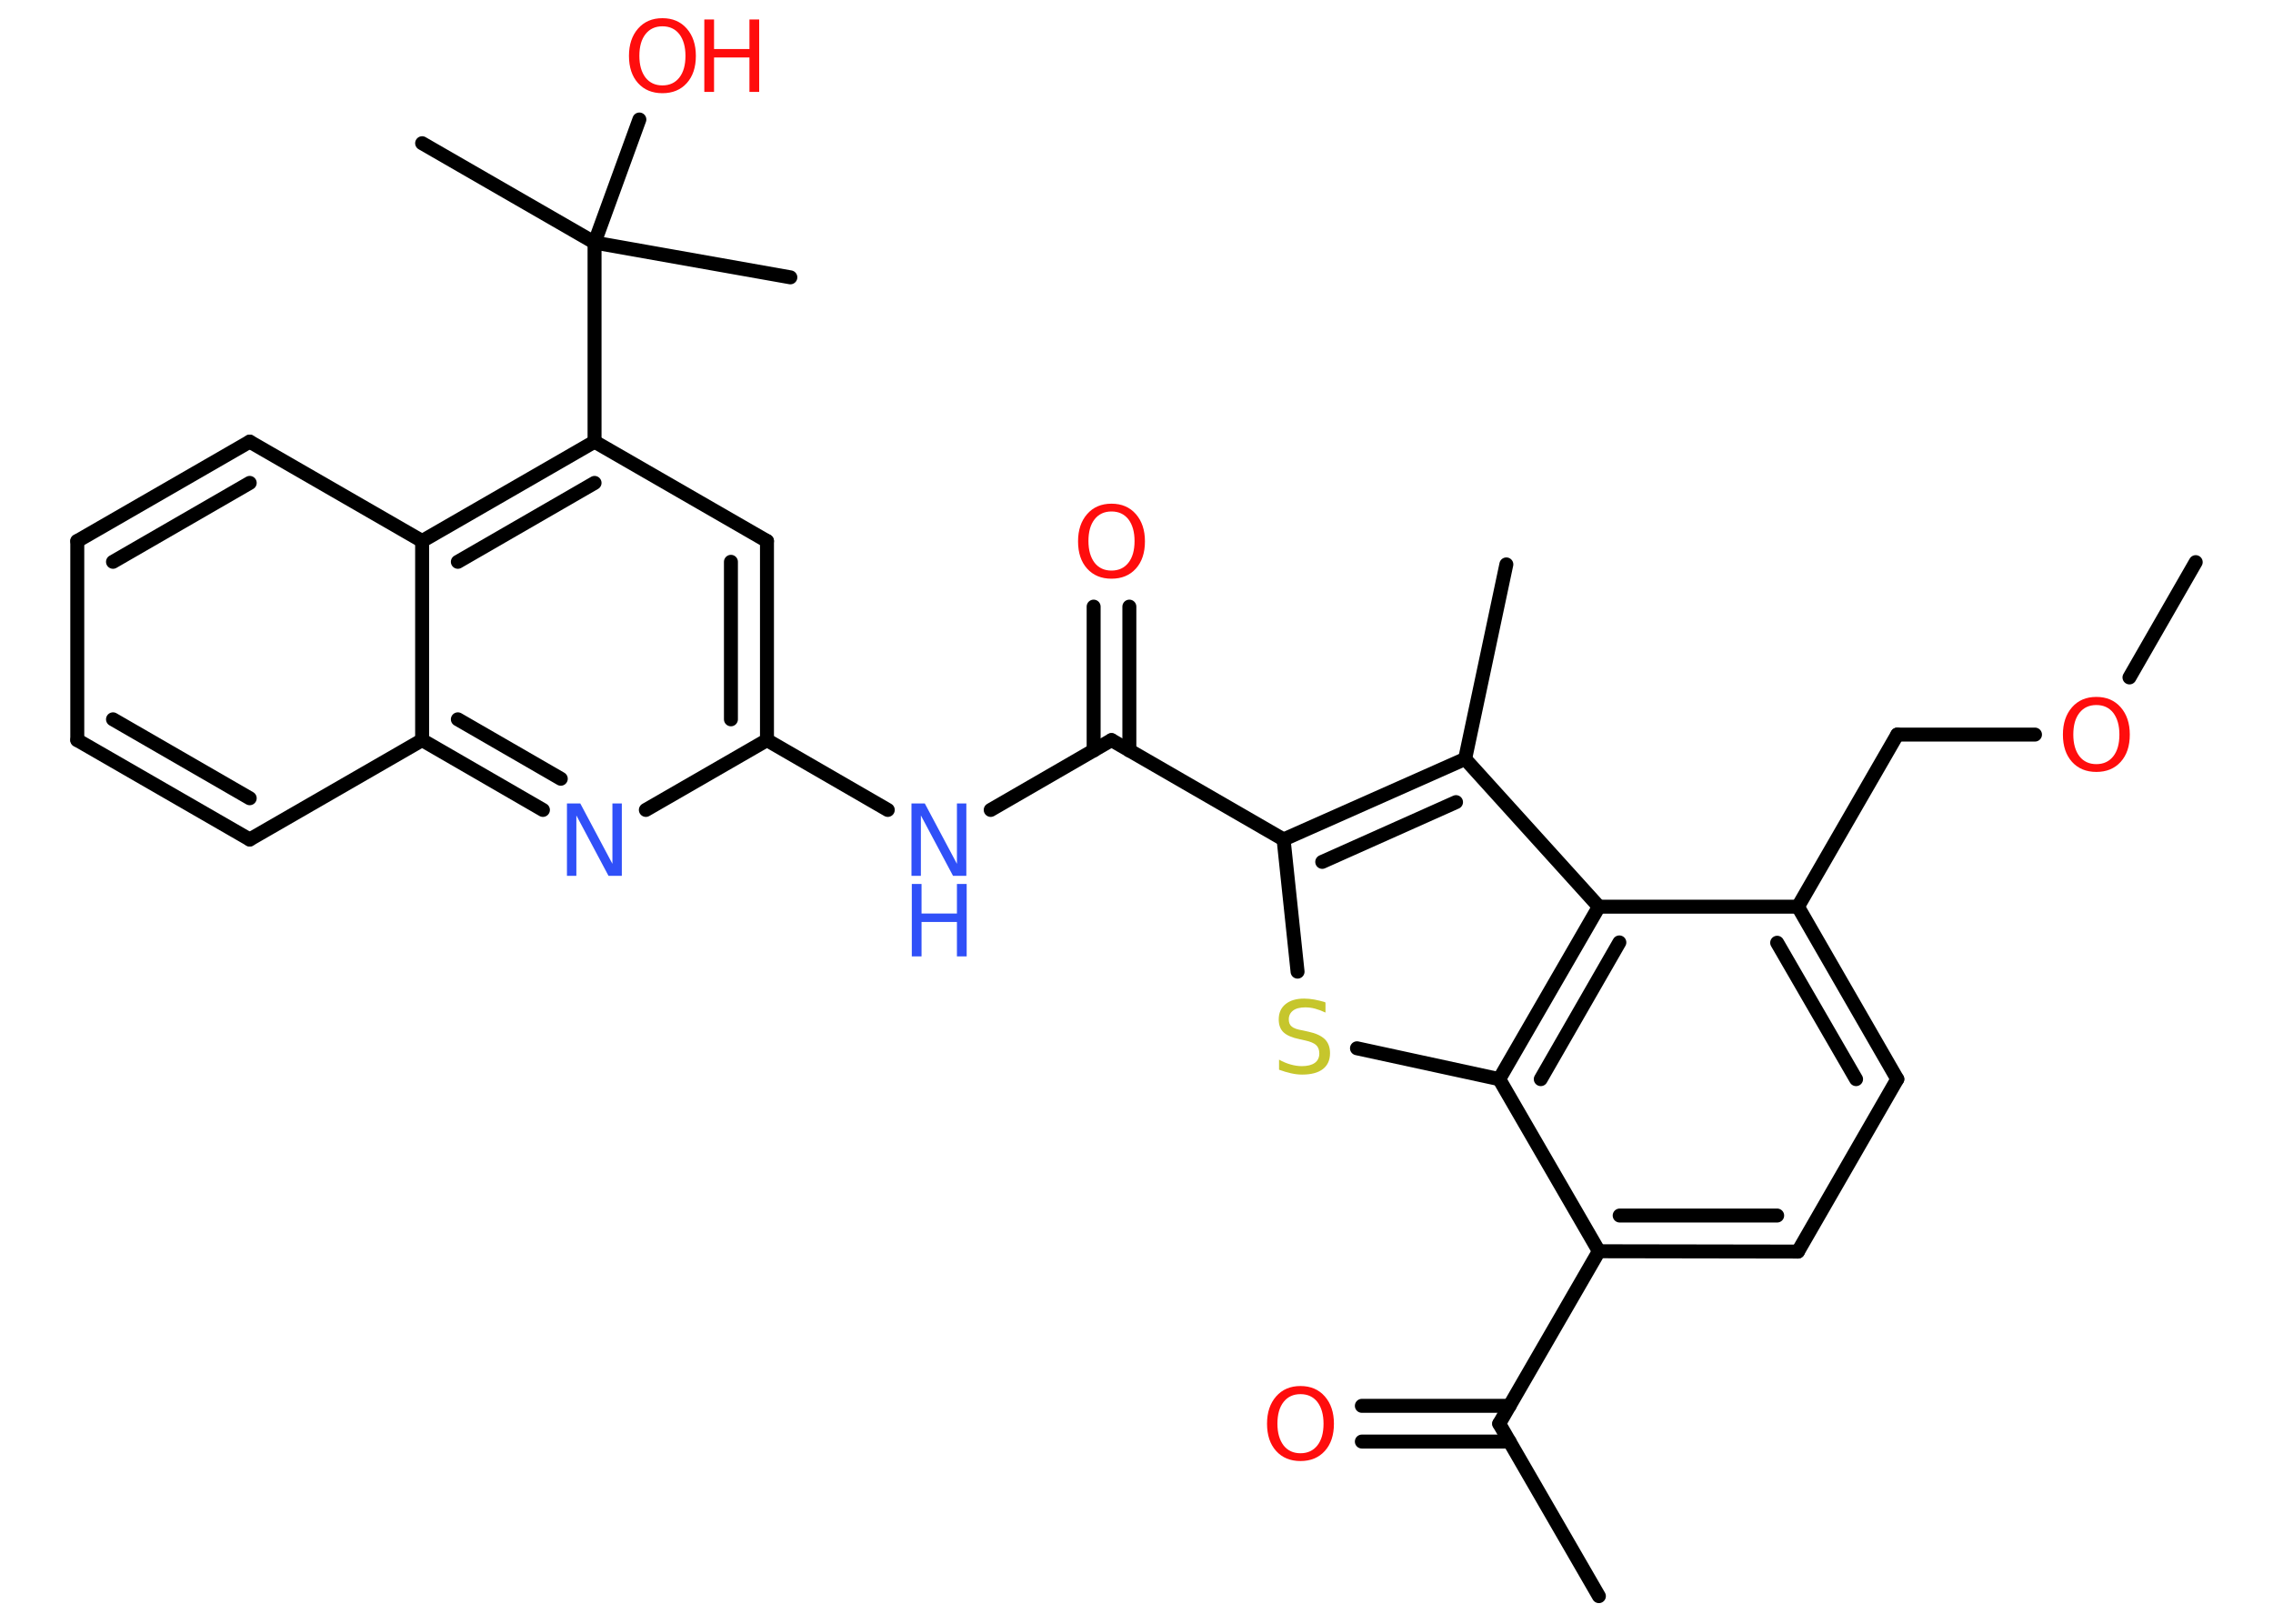 <?xml version='1.0' encoding='UTF-8'?>
<!DOCTYPE svg PUBLIC "-//W3C//DTD SVG 1.1//EN" "http://www.w3.org/Graphics/SVG/1.1/DTD/svg11.dtd">
<svg version='1.2' xmlns='http://www.w3.org/2000/svg' xmlns:xlink='http://www.w3.org/1999/xlink' width='70.0mm' height='50.0mm' viewBox='0 0 70.0 50.0'>
  <desc>Generated by the Chemistry Development Kit (http://github.com/cdk)</desc>
  <g stroke-linecap='round' stroke-linejoin='round' stroke='#000000' stroke-width='.43' fill='#FF0D0D'>
    <rect x='.0' y='.0' width='70.0' height='50.0' fill='#FFFFFF' stroke='none'/>
    <g id='mol1' class='mol'>
      <line id='mol1bnd1' class='bond' x1='67.62' y1='17.31' x2='65.58' y2='20.86'/>
      <line id='mol1bnd2' class='bond' x1='62.67' y1='22.62' x2='58.43' y2='22.62'/>
      <line id='mol1bnd3' class='bond' x1='58.43' y1='22.62' x2='55.37' y2='27.92'/>
      <g id='mol1bnd4' class='bond'>
        <line x1='58.43' y1='33.23' x2='55.37' y2='27.92'/>
        <line x1='57.16' y1='33.23' x2='54.73' y2='29.03'/>
      </g>
      <line id='mol1bnd5' class='bond' x1='58.43' y1='33.23' x2='55.37' y2='38.54'/>
      <g id='mol1bnd6' class='bond'>
        <line x1='49.24' y1='38.53' x2='55.37' y2='38.54'/>
        <line x1='49.88' y1='37.43' x2='54.73' y2='37.43'/>
      </g>
      <line id='mol1bnd7' class='bond' x1='49.24' y1='38.53' x2='46.17' y2='43.84'/>
      <line id='mol1bnd8' class='bond' x1='46.17' y1='43.84' x2='49.24' y2='49.15'/>
      <g id='mol1bnd9' class='bond'>
        <line x1='46.49' y1='44.39' x2='41.94' y2='44.39'/>
        <line x1='46.49' y1='43.29' x2='41.94' y2='43.29'/>
      </g>
      <line id='mol1bnd10' class='bond' x1='49.24' y1='38.53' x2='46.17' y2='33.23'/>
      <line id='mol1bnd11' class='bond' x1='46.17' y1='33.23' x2='41.79' y2='32.28'/>
      <line id='mol1bnd12' class='bond' x1='39.96' y1='29.92' x2='39.53' y2='25.85'/>
      <line id='mol1bnd13' class='bond' x1='39.53' y1='25.85' x2='34.23' y2='22.79'/>
      <g id='mol1bnd14' class='bond'>
        <line x1='33.68' y1='23.11' x2='33.68' y2='18.68'/>
        <line x1='34.78' y1='23.11' x2='34.78' y2='18.68'/>
      </g>
      <line id='mol1bnd15' class='bond' x1='34.23' y1='22.79' x2='30.51' y2='24.94'/>
      <line id='mol1bnd16' class='bond' x1='27.34' y1='24.94' x2='23.62' y2='22.79'/>
      <g id='mol1bnd17' class='bond'>
        <line x1='23.62' y1='22.79' x2='23.62' y2='16.66'/>
        <line x1='22.51' y1='22.15' x2='22.51' y2='17.3'/>
      </g>
      <line id='mol1bnd18' class='bond' x1='23.62' y1='16.66' x2='18.31' y2='13.6'/>
      <line id='mol1bnd19' class='bond' x1='18.31' y1='13.6' x2='18.31' y2='7.47'/>
      <line id='mol1bnd20' class='bond' x1='18.31' y1='7.47' x2='13.0' y2='4.41'/>
      <line id='mol1bnd21' class='bond' x1='18.31' y1='7.47' x2='24.34' y2='8.54'/>
      <line id='mol1bnd22' class='bond' x1='18.31' y1='7.47' x2='19.69' y2='3.68'/>
      <g id='mol1bnd23' class='bond'>
        <line x1='18.31' y1='13.6' x2='13.0' y2='16.66'/>
        <line x1='18.31' y1='14.87' x2='14.1' y2='17.3'/>
      </g>
      <line id='mol1bnd24' class='bond' x1='13.0' y1='16.66' x2='7.69' y2='13.6'/>
      <g id='mol1bnd25' class='bond'>
        <line x1='7.69' y1='13.6' x2='2.38' y2='16.66'/>
        <line x1='7.69' y1='14.87' x2='3.48' y2='17.3'/>
      </g>
      <line id='mol1bnd26' class='bond' x1='2.38' y1='16.66' x2='2.38' y2='22.79'/>
      <g id='mol1bnd27' class='bond'>
        <line x1='2.38' y1='22.79' x2='7.69' y2='25.85'/>
        <line x1='3.48' y1='22.15' x2='7.69' y2='24.58'/>
      </g>
      <line id='mol1bnd28' class='bond' x1='7.69' y1='25.85' x2='13.0' y2='22.79'/>
      <line id='mol1bnd29' class='bond' x1='13.0' y1='16.66' x2='13.0' y2='22.79'/>
      <g id='mol1bnd30' class='bond'>
        <line x1='13.0' y1='22.79' x2='16.72' y2='24.94'/>
        <line x1='14.1' y1='22.15' x2='17.27' y2='23.98'/>
      </g>
      <line id='mol1bnd31' class='bond' x1='23.62' y1='22.79' x2='19.89' y2='24.94'/>
      <g id='mol1bnd32' class='bond'>
        <line x1='45.12' y1='23.37' x2='39.53' y2='25.85'/>
        <line x1='44.84' y1='24.7' x2='40.72' y2='26.54'/>
      </g>
      <line id='mol1bnd33' class='bond' x1='45.12' y1='23.37' x2='46.39' y2='17.38'/>
      <line id='mol1bnd34' class='bond' x1='45.12' y1='23.37' x2='49.24' y2='27.92'/>
      <line id='mol1bnd35' class='bond' x1='55.37' y1='27.92' x2='49.24' y2='27.92'/>
      <g id='mol1bnd36' class='bond'>
        <line x1='49.24' y1='27.92' x2='46.17' y2='33.23'/>
        <line x1='49.87' y1='29.02' x2='47.45' y2='33.23'/>
      </g>
      <path id='mol1atm2' class='atom' d='M64.56 21.71q-.33 .0 -.52 .24q-.19 .24 -.19 .67q.0 .42 .19 .67q.19 .24 .52 .24q.33 .0 .52 -.24q.19 -.24 .19 -.67q.0 -.42 -.19 -.67q-.19 -.24 -.52 -.24zM64.56 21.46q.47 .0 .75 .32q.28 .32 .28 .84q.0 .53 -.28 .84q-.28 .31 -.75 .31q-.47 .0 -.75 -.31q-.28 -.31 -.28 -.84q.0 -.52 .28 -.84q.28 -.32 .75 -.32z' stroke='none'/>
      <path id='mol1atm10' class='atom' d='M40.05 42.93q-.33 .0 -.52 .24q-.19 .24 -.19 .67q.0 .42 .19 .67q.19 .24 .52 .24q.33 .0 .52 -.24q.19 -.24 .19 -.67q.0 -.42 -.19 -.67q-.19 -.24 -.52 -.24zM40.05 42.68q.47 .0 .75 .32q.28 .32 .28 .84q.0 .53 -.28 .84q-.28 .31 -.75 .31q-.47 .0 -.75 -.31q-.28 -.31 -.28 -.84q.0 -.52 .28 -.84q.28 -.32 .75 -.32z' stroke='none'/>
      <path id='mol1atm12' class='atom' d='M40.82 30.89v.29q-.17 -.08 -.32 -.12q-.15 -.04 -.3 -.04q-.25 .0 -.38 .1q-.13 .1 -.13 .27q.0 .15 .09 .22q.09 .08 .34 .12l.18 .04q.33 .07 .5 .23q.16 .16 .16 .43q.0 .32 -.22 .49q-.22 .17 -.64 .17q-.16 .0 -.34 -.04q-.18 -.04 -.37 -.11v-.31q.18 .1 .36 .15q.18 .05 .34 .05q.26 .0 .4 -.1q.14 -.1 .14 -.29q.0 -.17 -.1 -.26q-.1 -.09 -.33 -.14l-.18 -.04q-.34 -.07 -.49 -.21q-.15 -.14 -.15 -.4q.0 -.3 .21 -.47q.21 -.17 .57 -.17q.15 .0 .32 .03q.16 .03 .33 .08z' stroke='none' fill='#C6C62C'/>
      <path id='mol1atm15' class='atom' d='M34.23 15.75q-.33 .0 -.52 .24q-.19 .24 -.19 .67q.0 .42 .19 .67q.19 .24 .52 .24q.33 .0 .52 -.24q.19 -.24 .19 -.67q.0 -.42 -.19 -.67q-.19 -.24 -.52 -.24zM34.23 15.51q.47 .0 .75 .32q.28 .32 .28 .84q.0 .53 -.28 .84q-.28 .31 -.75 .31q-.47 .0 -.75 -.31q-.28 -.31 -.28 -.84q.0 -.52 .28 -.84q.28 -.32 .75 -.32z' stroke='none'/>
      <g id='mol1atm16' class='atom'>
        <path d='M28.08 24.74h.4l.99 1.86v-1.86h.29v2.23h-.41l-.99 -1.86v1.86h-.29v-2.23z' stroke='none' fill='#3050F8'/>
        <path d='M28.08 27.22h.3v.91h1.09v-.91h.3v2.23h-.3v-1.06h-1.09v1.06h-.3v-2.23z' stroke='none' fill='#3050F8'/>
      </g>
      <g id='mol1atm23' class='atom'>
        <path d='M20.4 .81q-.33 .0 -.52 .24q-.19 .24 -.19 .67q.0 .42 .19 .67q.19 .24 .52 .24q.33 .0 .52 -.24q.19 -.24 .19 -.67q.0 -.42 -.19 -.67q-.19 -.24 -.52 -.24zM20.4 .56q.47 .0 .75 .32q.28 .32 .28 .84q.0 .53 -.28 .84q-.28 .31 -.75 .31q-.47 .0 -.75 -.31q-.28 -.31 -.28 -.84q.0 -.52 .28 -.84q.28 -.32 .75 -.32z' stroke='none'/>
        <path d='M21.69 .6h.3v.91h1.09v-.91h.3v2.23h-.3v-1.06h-1.09v1.06h-.3v-2.23z' stroke='none'/>
      </g>
      <path id='mol1atm30' class='atom' d='M17.47 24.74h.4l.99 1.86v-1.86h.29v2.23h-.41l-.99 -1.86v1.86h-.29v-2.23z' stroke='none' fill='#3050F8'/>
    </g>
  </g>
</svg>
